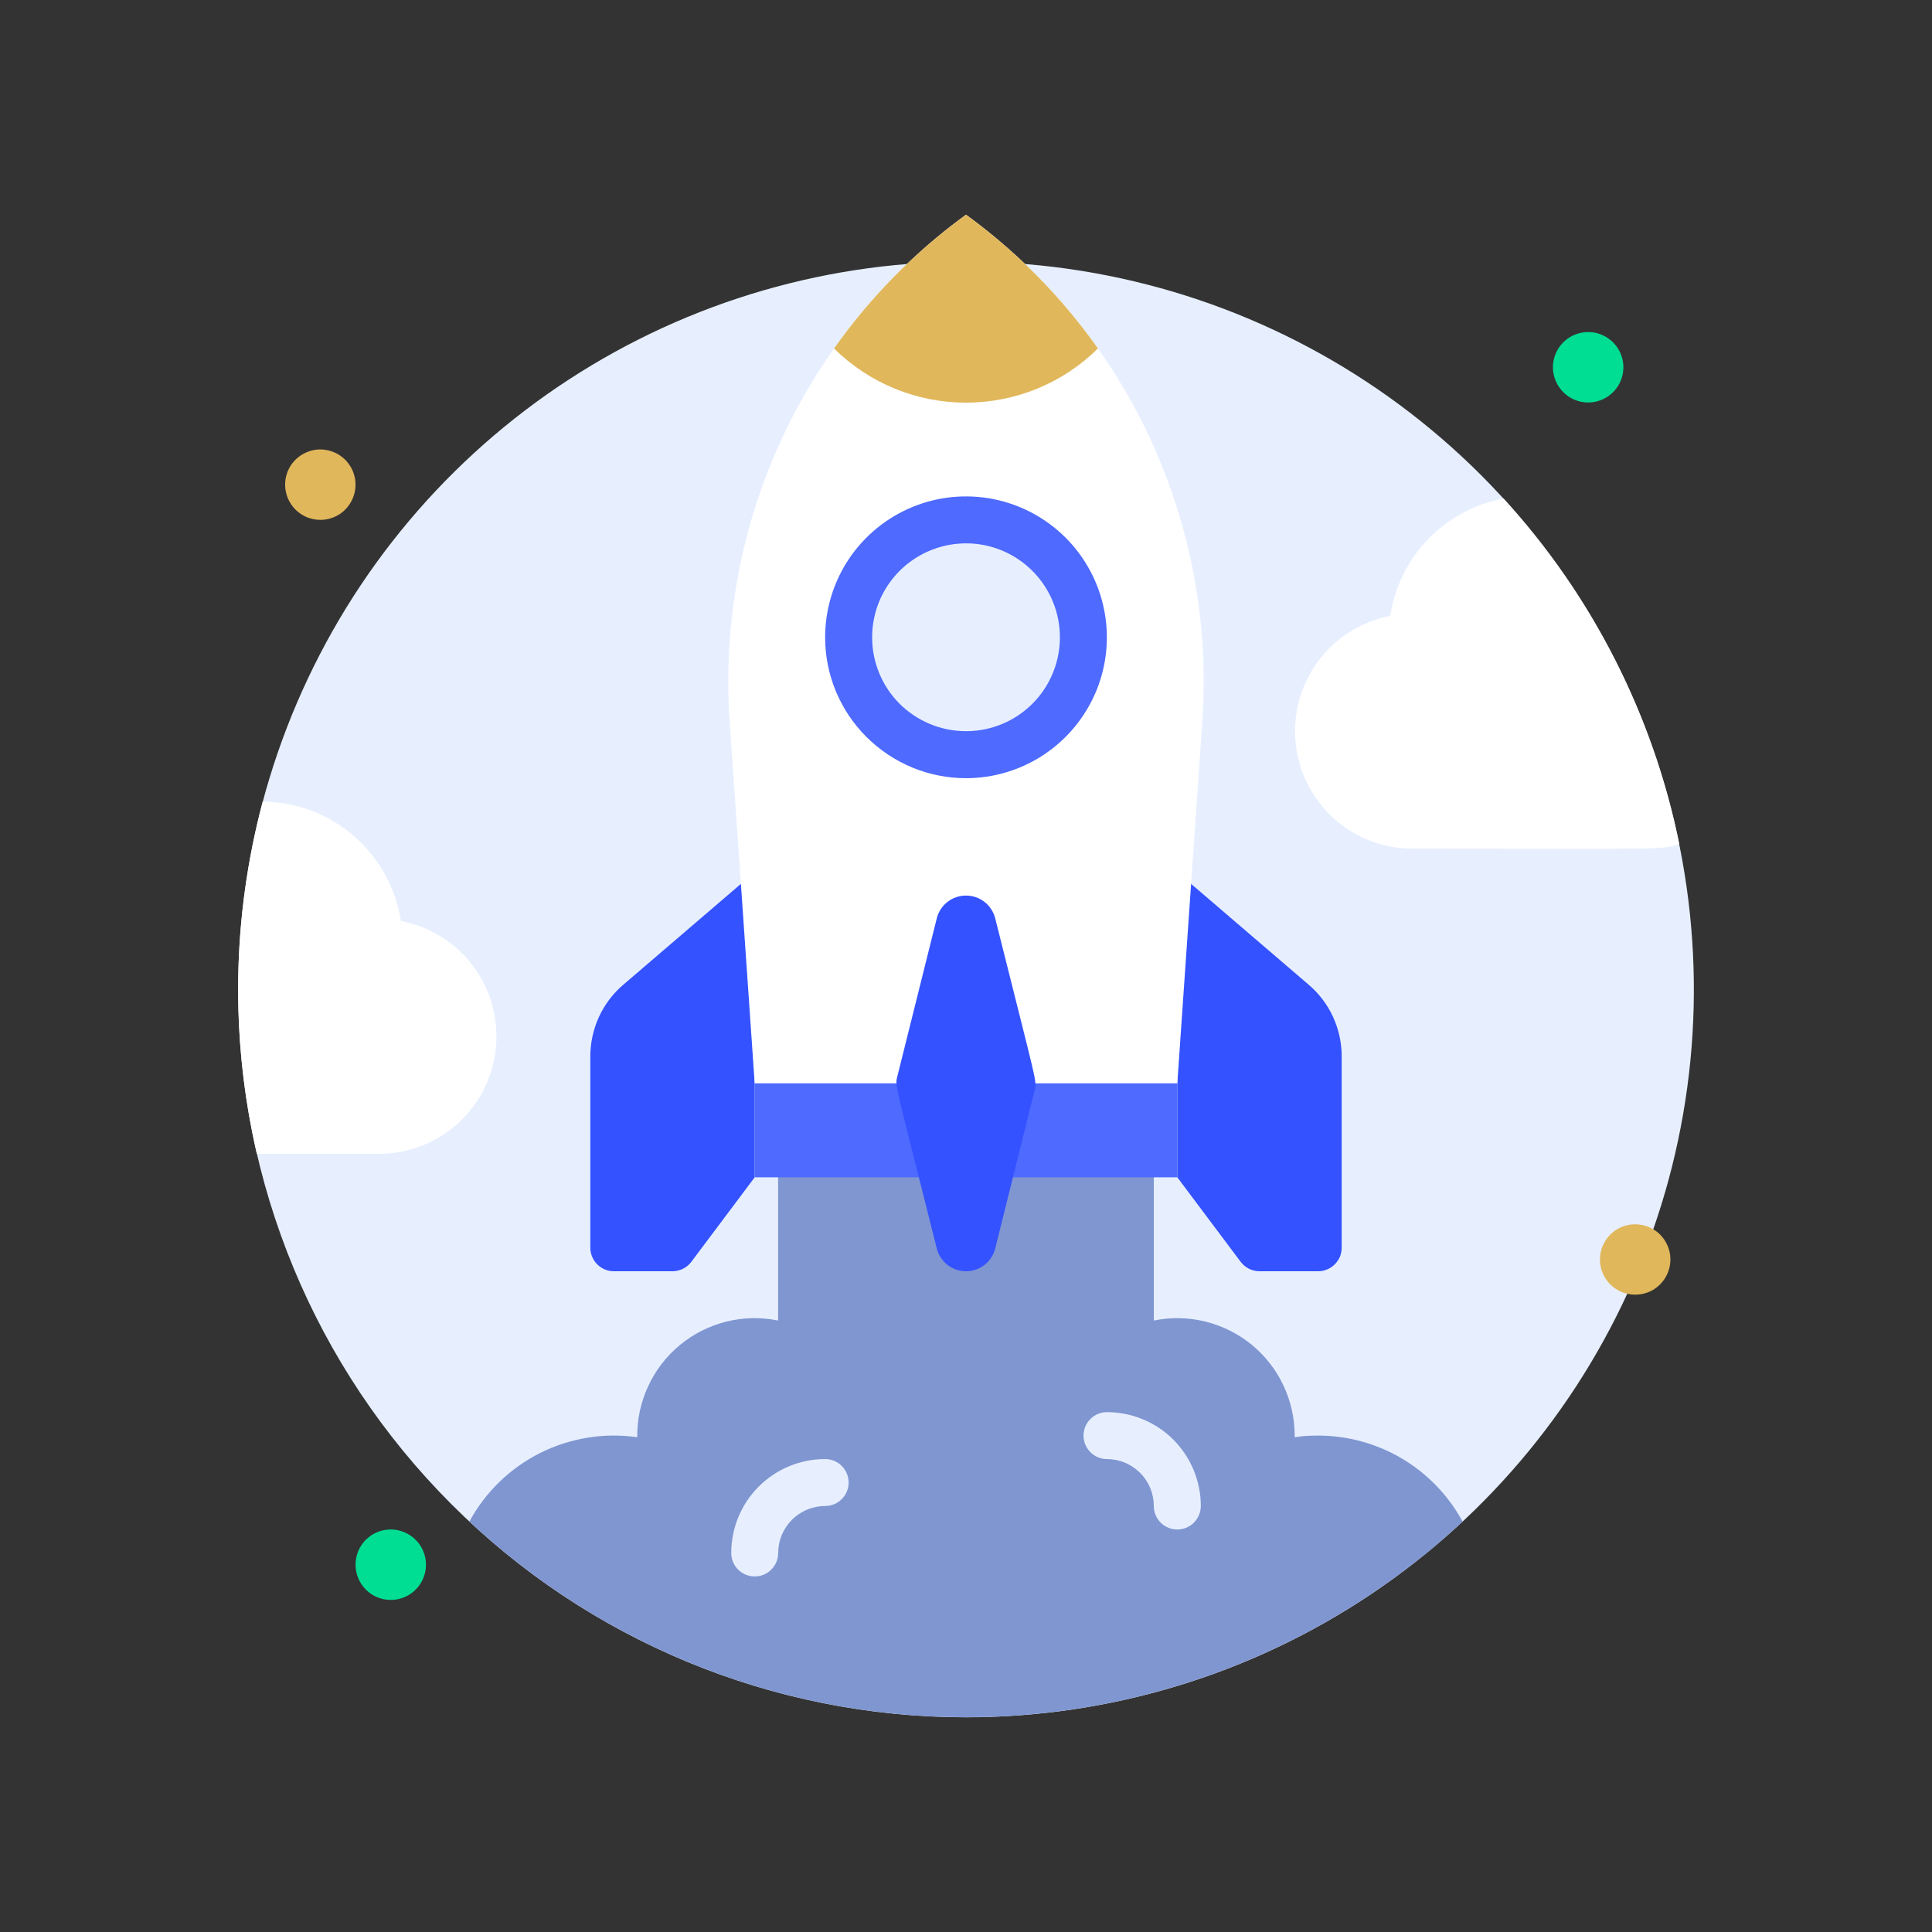 <svg width="24" height="24" viewBox="0 0 24 24" fill="none" xmlns="http://www.w3.org/2000/svg">
<rect x="0" y="0" width="24" height="24" fill="#333333" stroke="none"/>
<path d="M12 21.333C13.789 21.333 15.537 20.803 17.023 19.809C18.51 18.816 19.669 17.404 20.354 15.752C21.038 14.1 21.217 12.282 20.868 10.528C20.519 8.774 19.658 7.163 18.394 5.898C17.129 4.634 15.518 3.773 13.764 3.424C12.01 3.075 10.192 3.254 8.54 3.938C6.888 4.623 5.476 5.781 4.482 7.268C3.489 8.755 2.958 10.503 2.958 12.292C2.958 14.69 3.911 16.989 5.607 18.685C7.302 20.381 9.602 21.333 12 21.333Z" fill="#E7EFFF"/>
<path d="M18.169 18.901C16.494 20.463 14.29 21.332 12 21.332C9.71 21.332 7.505 20.463 5.831 18.901C6.03 18.534 6.337 18.237 6.709 18.05C7.082 17.863 7.504 17.794 7.916 17.854C7.913 17.636 7.959 17.42 8.051 17.222C8.142 17.024 8.276 16.849 8.444 16.71C8.612 16.571 8.809 16.471 9.021 16.418C9.232 16.365 9.453 16.361 9.666 16.404V14.042H14.333V16.404C14.545 16.361 14.764 16.365 14.974 16.417C15.184 16.469 15.38 16.567 15.547 16.703C15.715 16.84 15.85 17.013 15.942 17.208C16.035 17.404 16.083 17.617 16.083 17.833C16.083 17.88 16.06 17.833 16.375 17.833C16.742 17.834 17.103 17.933 17.418 18.12C17.734 18.308 17.993 18.578 18.169 18.901H18.169Z" fill="#7F96D1"/>
<path d="M7.333 13.12V15.5C7.333 15.538 7.341 15.576 7.356 15.612C7.37 15.647 7.392 15.679 7.419 15.706C7.446 15.733 7.478 15.755 7.514 15.77C7.549 15.784 7.587 15.792 7.625 15.792H8.354C8.4 15.792 8.444 15.781 8.485 15.761C8.525 15.741 8.56 15.711 8.588 15.675L9.375 14.625V10.833L7.74 12.235C7.613 12.344 7.51 12.48 7.44 12.633C7.37 12.786 7.334 12.952 7.333 13.12Z" fill="#3452FF"/>
<path d="M16.667 13.12V15.5C16.667 15.538 16.659 15.576 16.645 15.612C16.63 15.647 16.608 15.679 16.581 15.706C16.554 15.733 16.522 15.755 16.487 15.769C16.451 15.784 16.413 15.792 16.375 15.792H15.646C15.601 15.792 15.556 15.781 15.515 15.761C15.475 15.741 15.44 15.711 15.412 15.675L14.625 14.625V10.833L16.26 12.235C16.387 12.344 16.49 12.48 16.56 12.633C16.63 12.786 16.667 12.952 16.667 13.12Z" fill="#3452FF"/>
<path d="M14.936 8.958L14.625 13.458H9.375L9.064 8.958C8.981 7.746 9.206 6.534 9.72 5.433C10.233 4.333 11.018 3.381 12 2.667C12.982 3.381 13.767 4.333 14.28 5.433C14.793 6.534 15.019 7.746 14.936 8.958H14.936Z" fill="white"/>
<path d="M9.375 13.458H14.625V14.625H9.375V13.458Z" fill="#4E6AFF"/>
<path d="M12 15.792C11.916 15.792 11.835 15.764 11.77 15.713C11.704 15.661 11.657 15.59 11.637 15.509C11.107 13.391 11.116 13.495 11.148 13.368L11.637 11.408C11.657 11.327 11.704 11.255 11.77 11.204C11.835 11.153 11.916 11.125 12 11.125C12.083 11.125 12.164 11.153 12.23 11.204C12.296 11.255 12.342 11.327 12.363 11.408C12.892 13.525 12.883 13.422 12.851 13.549L12.363 15.509C12.342 15.59 12.296 15.661 12.23 15.713C12.164 15.764 12.083 15.792 12 15.792Z" fill="#3452FF"/>
<path d="M12 9.667C12.346 9.667 12.684 9.564 12.972 9.372C13.26 9.179 13.484 8.906 13.617 8.586C13.749 8.267 13.784 7.915 13.716 7.575C13.649 7.236 13.482 6.924 13.237 6.679C12.993 6.435 12.681 6.268 12.341 6.2C12.002 6.133 11.65 6.167 11.33 6.3C11.011 6.432 10.737 6.657 10.545 6.944C10.353 7.232 10.25 7.571 10.25 7.917C10.25 8.381 10.434 8.826 10.763 9.154C11.091 9.482 11.536 9.667 12 9.667Z" fill="#4E6AFF"/>
<path d="M12 9.083C12.231 9.083 12.457 9.015 12.648 8.887C12.84 8.759 12.99 8.576 13.078 8.363C13.166 8.15 13.189 7.915 13.144 7.689C13.099 7.463 12.988 7.255 12.825 7.092C12.662 6.929 12.454 6.817 12.228 6.772C12.002 6.727 11.767 6.751 11.554 6.839C11.341 6.927 11.158 7.077 11.03 7.269C10.902 7.46 10.834 7.686 10.834 7.917C10.834 8.226 10.956 8.523 11.175 8.742C11.394 8.96 11.691 9.083 12 9.083Z" fill="#E7EFFF"/>
<path d="M13.639 4.329C13.203 4.76 12.614 5.002 12 5.002C11.386 5.002 10.797 4.76 10.361 4.329C10.813 3.689 11.367 3.128 12 2.667C12.633 3.128 13.187 3.689 13.639 4.329Z" fill="#E1B75B"/>
<path d="M20.861 10.485C20.603 10.561 20.788 10.542 17.541 10.542C17.179 10.541 16.83 10.405 16.562 10.16C16.295 9.916 16.128 9.58 16.094 9.22C16.06 8.859 16.162 8.498 16.379 8.208C16.597 7.918 16.914 7.72 17.27 7.651C17.325 7.292 17.489 6.959 17.741 6.698C17.994 6.436 18.321 6.26 18.678 6.193C19.781 7.399 20.536 8.883 20.861 10.485Z" fill="white"/>
<path d="M6.167 12.875C6.167 13.262 6.013 13.633 5.74 13.906C5.466 14.18 5.095 14.333 4.709 14.333H3.19C2.858 12.891 2.883 11.389 3.263 9.958C3.679 9.961 4.08 10.112 4.394 10.384C4.709 10.656 4.916 11.031 4.98 11.441C5.314 11.505 5.615 11.682 5.832 11.944C6.049 12.206 6.167 12.535 6.167 12.875Z" fill="white"/>
<path d="M14.625 19C14.548 19 14.473 18.969 14.419 18.915C14.364 18.86 14.333 18.786 14.333 18.708C14.333 18.632 14.318 18.556 14.289 18.485C14.259 18.414 14.217 18.35 14.162 18.296C14.108 18.242 14.044 18.199 13.973 18.169C13.902 18.14 13.826 18.125 13.75 18.125C13.673 18.125 13.599 18.094 13.545 18.039C13.491 17.984 13.46 17.91 13.46 17.833C13.46 17.756 13.491 17.682 13.545 17.628C13.599 17.573 13.673 17.542 13.75 17.542C13.903 17.542 14.055 17.572 14.196 17.631C14.338 17.689 14.467 17.775 14.575 17.883C14.683 17.992 14.769 18.12 14.828 18.262C14.886 18.403 14.917 18.555 14.917 18.708C14.917 18.747 14.909 18.785 14.894 18.82C14.88 18.855 14.858 18.887 14.831 18.915C14.804 18.942 14.772 18.963 14.736 18.978C14.701 18.992 14.663 19 14.625 19Z" fill="#E7EFFF"/>
<path d="M9.375 19.583C9.298 19.583 9.224 19.553 9.169 19.498C9.114 19.443 9.084 19.369 9.084 19.292C9.084 18.982 9.206 18.686 9.425 18.467C9.644 18.248 9.941 18.125 10.25 18.125C10.328 18.125 10.402 18.156 10.456 18.21C10.511 18.265 10.542 18.339 10.542 18.417C10.542 18.494 10.511 18.568 10.456 18.623C10.402 18.678 10.328 18.708 10.25 18.708C10.174 18.708 10.098 18.723 10.027 18.753C9.956 18.782 9.892 18.825 9.838 18.879C9.784 18.933 9.741 18.998 9.711 19.068C9.682 19.139 9.667 19.215 9.667 19.292C9.667 19.369 9.636 19.443 9.581 19.498C9.527 19.553 9.453 19.583 9.375 19.583V19.583Z" fill="#E7EFFF"/>
<path d="M3.979 6.458C4.066 6.458 4.15 6.433 4.222 6.385C4.294 6.337 4.35 6.268 4.383 6.188C4.416 6.108 4.425 6.02 4.408 5.935C4.391 5.851 4.35 5.773 4.288 5.711C4.227 5.65 4.149 5.609 4.064 5.592C3.979 5.575 3.892 5.583 3.812 5.617C3.732 5.65 3.663 5.706 3.615 5.778C3.567 5.85 3.542 5.934 3.542 6.021C3.542 6.137 3.588 6.248 3.67 6.33C3.752 6.412 3.863 6.458 3.979 6.458Z" fill="#E1B75B"/>
<path d="M20.312 16.083C20.399 16.083 20.484 16.058 20.556 16.01C20.628 15.961 20.684 15.893 20.717 15.813C20.75 15.733 20.759 15.645 20.742 15.56C20.725 15.476 20.683 15.398 20.622 15.336C20.561 15.275 20.483 15.234 20.398 15.217C20.313 15.2 20.225 15.209 20.145 15.242C20.065 15.275 19.997 15.331 19.949 15.403C19.901 15.475 19.875 15.559 19.875 15.646C19.875 15.703 19.886 15.76 19.908 15.813C19.93 15.866 19.962 15.915 20.003 15.955C20.044 15.996 20.092 16.028 20.145 16.05C20.198 16.072 20.255 16.083 20.312 16.083Z" fill="#E1B75B"/>
<path d="M19.729 5C19.816 5 19.9 4.974 19.972 4.926C20.044 4.878 20.1 4.81 20.133 4.73C20.166 4.65 20.175 4.562 20.158 4.477C20.141 4.392 20.099 4.314 20.038 4.253C19.977 4.192 19.899 4.15 19.814 4.133C19.73 4.117 19.642 4.125 19.562 4.158C19.482 4.191 19.413 4.247 19.365 4.319C19.317 4.391 19.291 4.476 19.291 4.562C19.291 4.679 19.338 4.79 19.42 4.872C19.502 4.954 19.613 5 19.729 5Z" fill="#00DE93"/>
<path d="M4.854 19.875C4.941 19.875 5.025 19.849 5.097 19.801C5.169 19.753 5.225 19.685 5.258 19.605C5.291 19.525 5.3 19.437 5.283 19.352C5.266 19.267 5.225 19.189 5.163 19.128C5.102 19.067 5.024 19.025 4.939 19.008C4.854 18.991 4.767 19 4.687 19.033C4.607 19.066 4.538 19.122 4.49 19.194C4.442 19.266 4.417 19.351 4.417 19.438C4.417 19.553 4.463 19.665 4.545 19.747C4.627 19.829 4.738 19.875 4.854 19.875Z" fill="#00DE93"/>
</svg>

